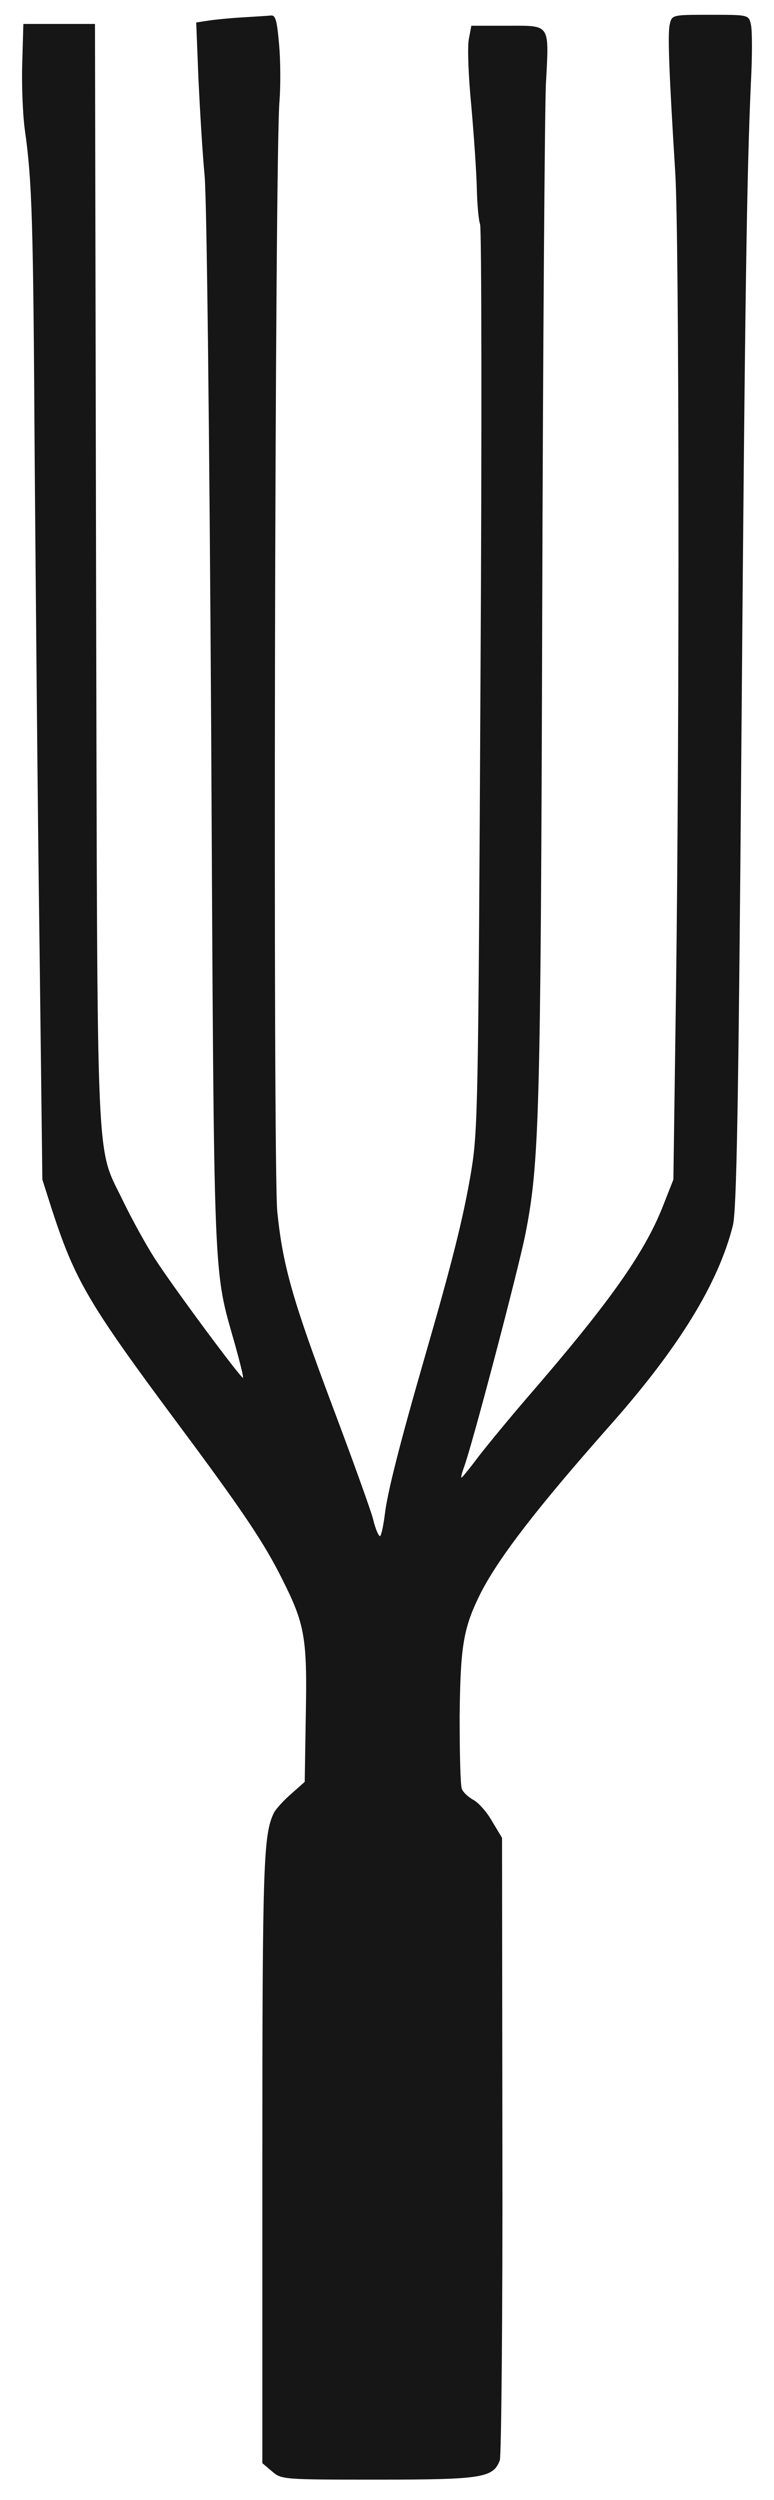 <svg width="22" height="71" viewBox="0 0 22 71" fill="none" xmlns="http://www.w3.org/2000/svg">
<g id="Black">
<path id="Vector" d="M6.896 0.493C6.553 0.513 6.117 0.555 5.919 0.586L5.577 0.638L5.639 2.217C5.681 3.089 5.753 4.335 5.816 4.99C5.878 5.696 5.951 12.166 6.003 20.88C6.086 36.905 6.054 35.96 6.688 38.214C6.823 38.702 6.927 39.117 6.906 39.128C6.865 39.169 4.943 36.583 4.414 35.763C4.144 35.347 3.749 34.62 3.52 34.153C2.71 32.45 2.773 33.872 2.731 16.362L2.7 0.68H1.682H0.664L0.633 1.77C0.612 2.372 0.644 3.234 0.706 3.691C0.914 5.156 0.945 6.267 0.986 13.091C1.017 16.777 1.069 22.874 1.121 26.644L1.204 33.499L1.485 34.381C2.139 36.375 2.523 37.03 5.057 40.436C6.875 42.877 7.508 43.812 8.028 44.861C8.661 46.117 8.734 46.512 8.692 48.672L8.661 50.604L8.287 50.936C8.08 51.113 7.851 51.362 7.789 51.476C7.488 52.089 7.457 52.858 7.457 61.322V69.953L7.727 70.181C7.997 70.42 8.049 70.42 10.749 70.42C13.709 70.42 14.02 70.368 14.207 69.87C14.249 69.745 14.29 65.715 14.28 60.917L14.27 52.193L13.989 51.726C13.844 51.466 13.595 51.185 13.449 51.113C13.304 51.03 13.158 50.895 13.127 50.801C13.086 50.708 13.065 49.783 13.065 48.745C13.086 46.73 13.169 46.231 13.667 45.234C14.187 44.227 15.246 42.846 17.333 40.488C19.296 38.276 20.418 36.448 20.833 34.797C20.937 34.34 20.989 31.556 21.072 21.274C21.176 8.209 21.228 4.969 21.342 2.383C21.384 1.604 21.384 0.846 21.342 0.69C21.28 0.42 21.27 0.42 20.189 0.42C19.109 0.42 19.099 0.42 19.037 0.69C18.974 0.95 19.016 2.05 19.192 4.886C19.307 6.62 19.317 20.537 19.213 28.254L19.14 33.499L18.829 34.288C18.299 35.617 17.282 37.04 14.997 39.678C14.477 40.281 13.854 41.039 13.605 41.361C13.356 41.693 13.138 41.963 13.117 41.963C13.096 41.963 13.127 41.838 13.179 41.693C13.397 41.142 14.737 36.043 14.934 35.046C15.329 33.052 15.37 31.702 15.412 17.453C15.433 9.829 15.485 3.058 15.516 2.404C15.609 0.648 15.661 0.731 14.425 0.731H13.397L13.325 1.116C13.283 1.334 13.314 2.186 13.397 3.016C13.47 3.847 13.543 4.896 13.553 5.353C13.563 5.81 13.605 6.267 13.646 6.371C13.688 6.475 13.698 12.301 13.657 19.312C13.595 31.494 13.584 32.117 13.387 33.301C13.169 34.589 12.847 35.867 12.089 38.484C11.351 41.039 11.008 42.399 10.936 43.022C10.894 43.355 10.832 43.625 10.801 43.625C10.759 43.625 10.666 43.407 10.603 43.136C10.531 42.867 10.022 41.454 9.471 39.99C8.319 36.926 8.038 35.95 7.882 34.413C7.758 33.218 7.81 4.273 7.945 2.861C7.976 2.456 7.976 1.749 7.934 1.272C7.872 0.565 7.83 0.42 7.695 0.441C7.592 0.451 7.238 0.472 6.896 0.493Z" fill="#161616"/>
</g>
</svg>
